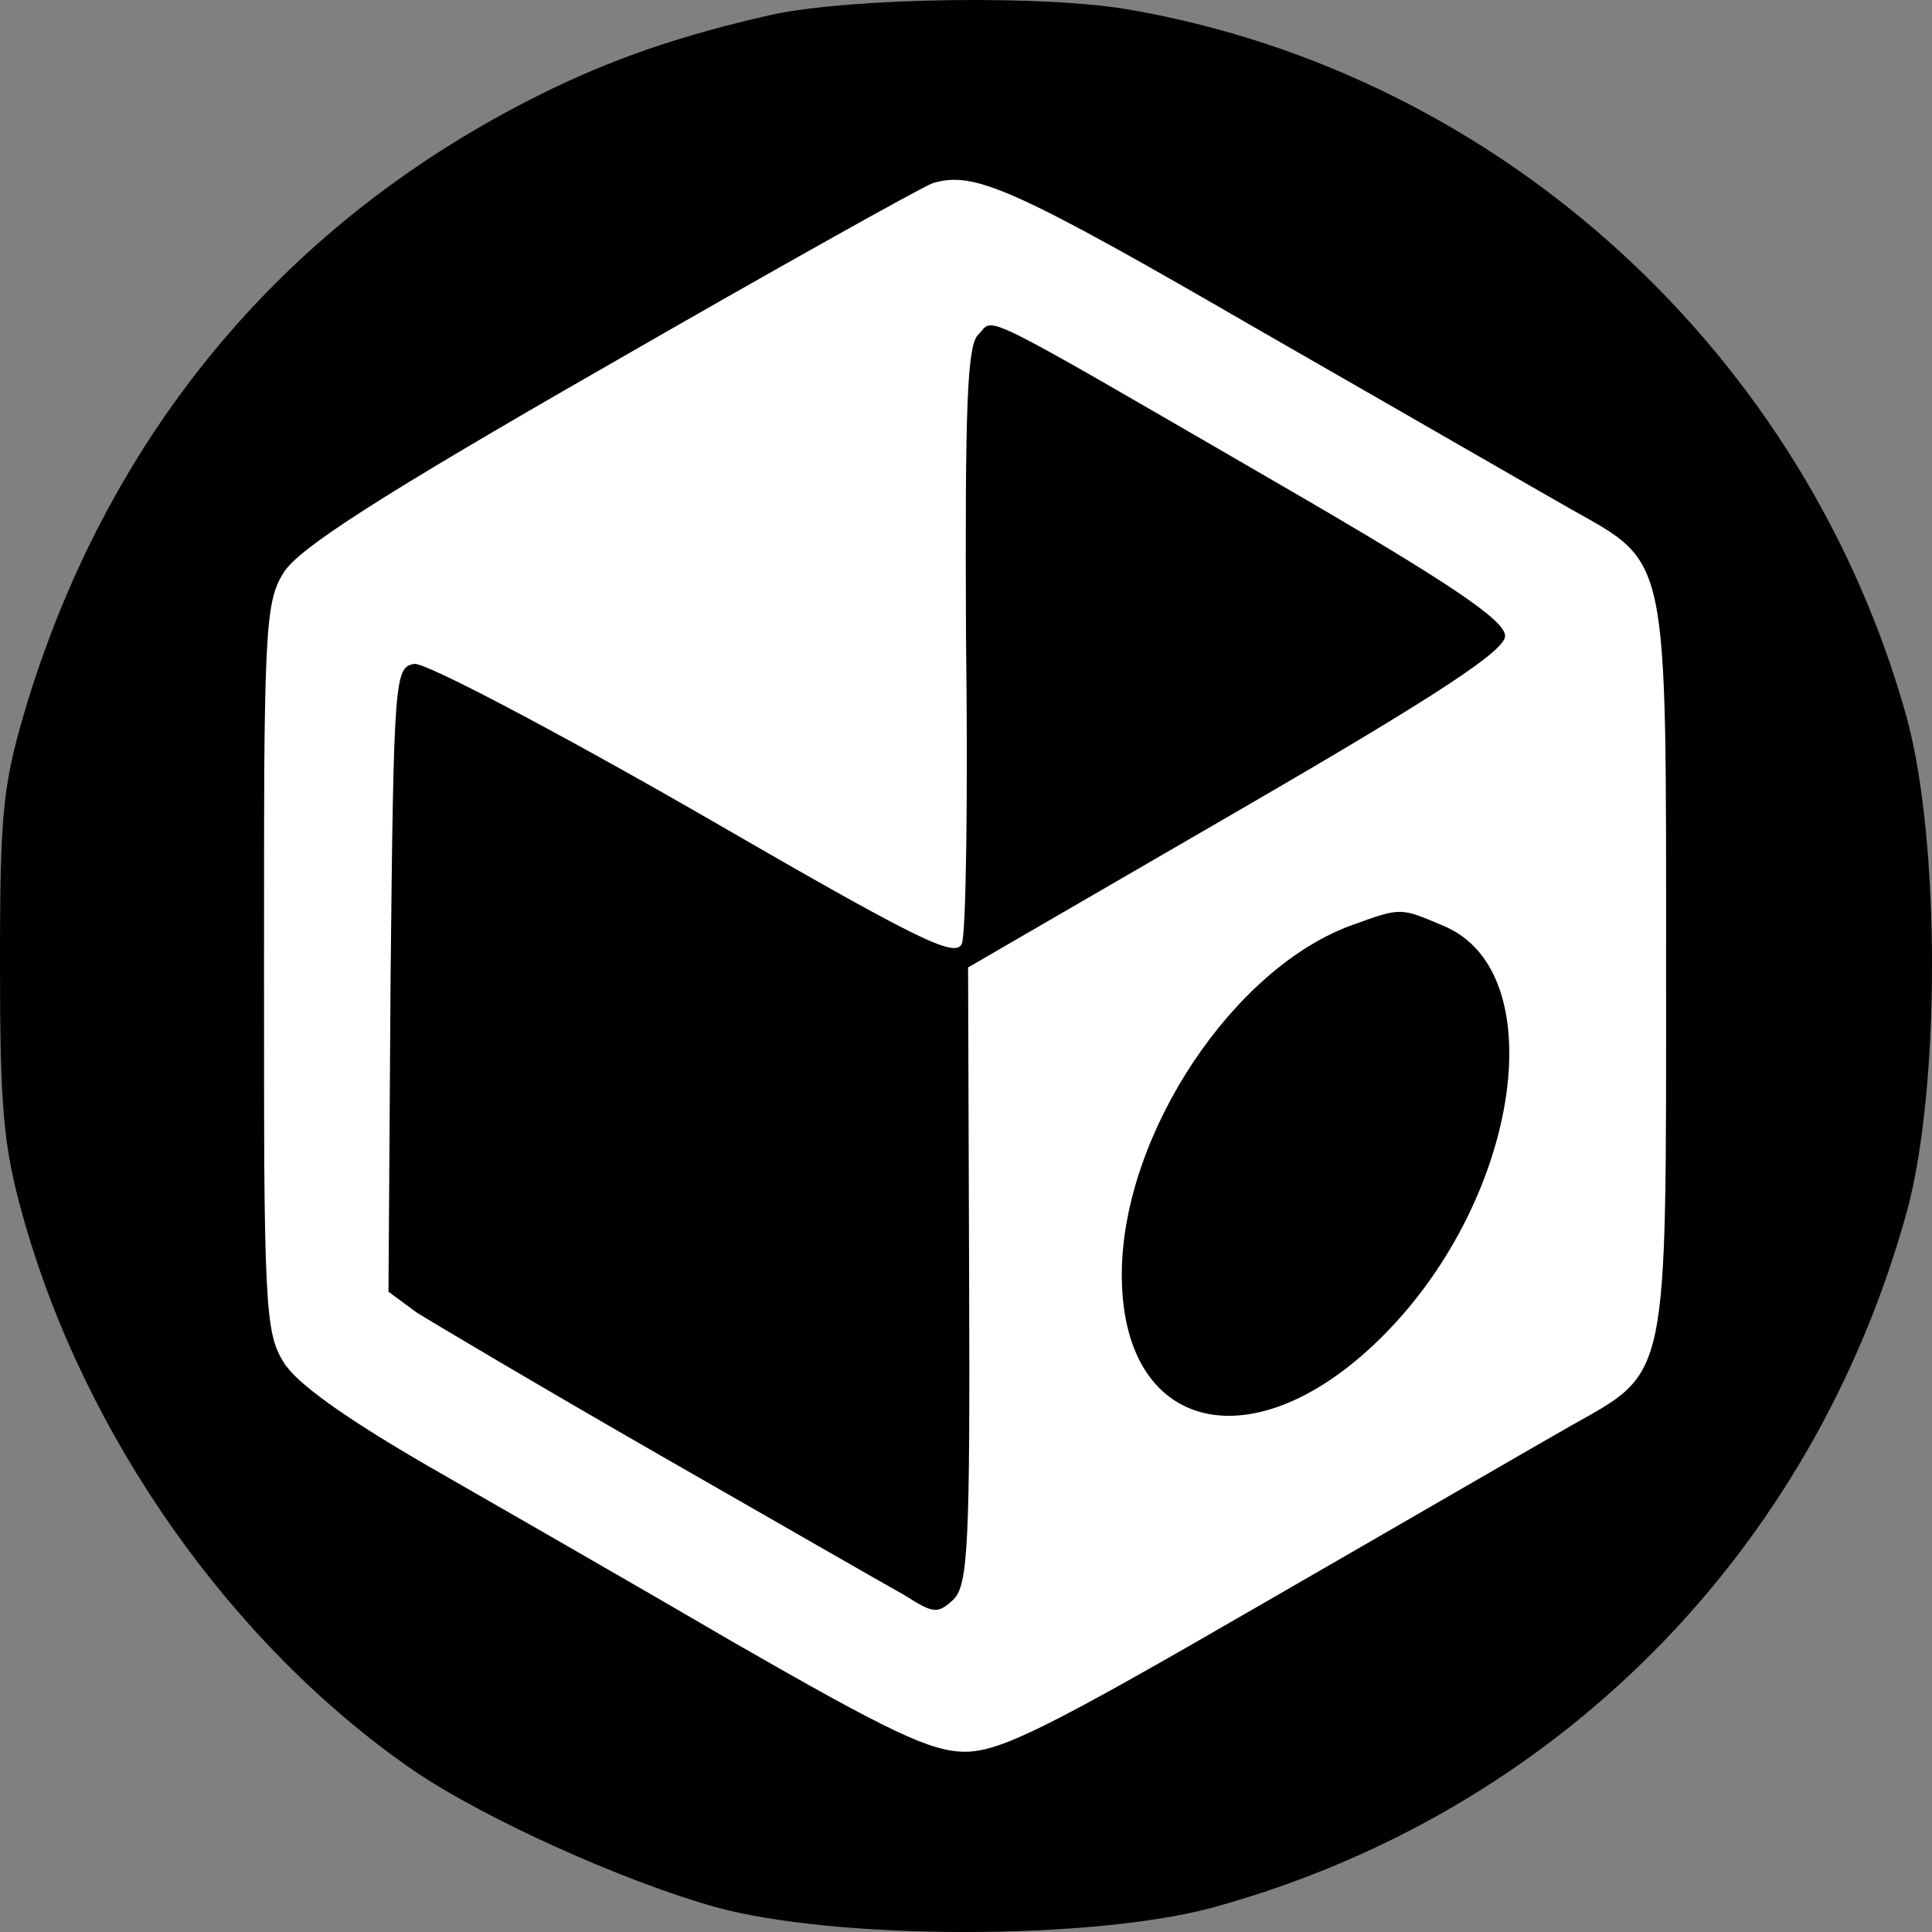 <svg width="256" height="256" viewBox="0 0 256 256" fill="none" xmlns="http://www.w3.org/2000/svg">
<rect x="0" y="0" width="256" height="256" fill="#808080" stroke="none"/>
<path d="M127.935 251.032L23.813 174.413L232.589 175.142L127.935 251.032Z" fill="white"/>
<path d="M132.297 4.577L235.327 80.82L28.113 79.236L132.297 4.577Z" fill="white"/>
<rect x="35" y="67" width="192" height="109" fill="white"/>
<path d="M102.538 1.891C90.288 4.636 81.067 7.794 71.432 12.599C38.125 29.21 14.864 56.804 3.716 92.772C0.413 103.754 0 106.912 0 127.504C0 146.723 0.413 151.803 3.028 161.138C11.148 190.242 30.692 217.973 54.779 234.584C64.275 241.036 82.581 249.273 94.83 252.705C110.796 257.098 144.929 257.098 160.895 252.705C206.039 240.213 240.172 205.892 252.697 160.452C257.101 144.115 257.101 111.579 252.697 95.243C239.346 46.919 199.019 9.99 150.022 1.342C138.735 -0.718 113.135 -0.306 102.538 1.891ZM167.363 44.036C185.806 54.607 204.112 65.178 208.241 67.512C221.178 74.787 220.766 73.003 220.766 128.19C220.766 183.378 221.178 181.593 208.241 188.869C204.112 191.203 185.669 201.911 167.088 212.619C138.873 228.955 132.542 232.113 127.862 232.113C123.32 232.113 117.677 229.367 97.583 217.836C83.957 209.873 65.514 199.302 56.43 194.086C45.557 187.771 39.226 183.24 37.574 180.495C35.097 176.514 34.959 172.807 34.959 128.19C34.959 83.436 35.097 79.867 37.574 75.886C39.501 72.728 50.099 65.864 80.516 48.429C102.675 35.662 122.082 24.817 123.596 24.268C129.101 22.62 134.194 24.817 167.363 44.036Z" fill="black"/>
<path d="M129.652 44.311C128.138 45.684 127.863 53.783 128 84.397C128.276 105.401 128 123.797 127.45 125.033C126.624 127.092 121.256 124.346 92.078 107.461C72.671 96.341 56.43 87.829 54.916 87.967C52.301 88.378 52.164 89.614 51.751 129.838L51.476 171.16L55.192 173.905C57.394 175.278 71.708 183.79 87.26 192.713C102.813 201.636 117.402 210.01 119.88 211.383C123.734 213.854 124.284 213.854 126.349 211.932C128.276 210.01 128.551 204.519 128.413 168.963L128.276 128.19L163.785 107.598C191.037 91.811 199.433 86.182 199.433 84.26C199.433 82.201 192.138 77.259 169.153 63.942C128.413 40.33 131.854 42.114 129.652 44.311Z" fill="black"/>
<path d="M179.2 122.562C163.51 128.19 148.92 150.018 148.645 168.414C148.37 189.967 166.262 194.223 183.467 176.788C201.497 158.53 205.764 128.739 191.312 122.699C185.531 120.228 185.669 120.228 179.2 122.562Z" fill="black"/>
</svg>
